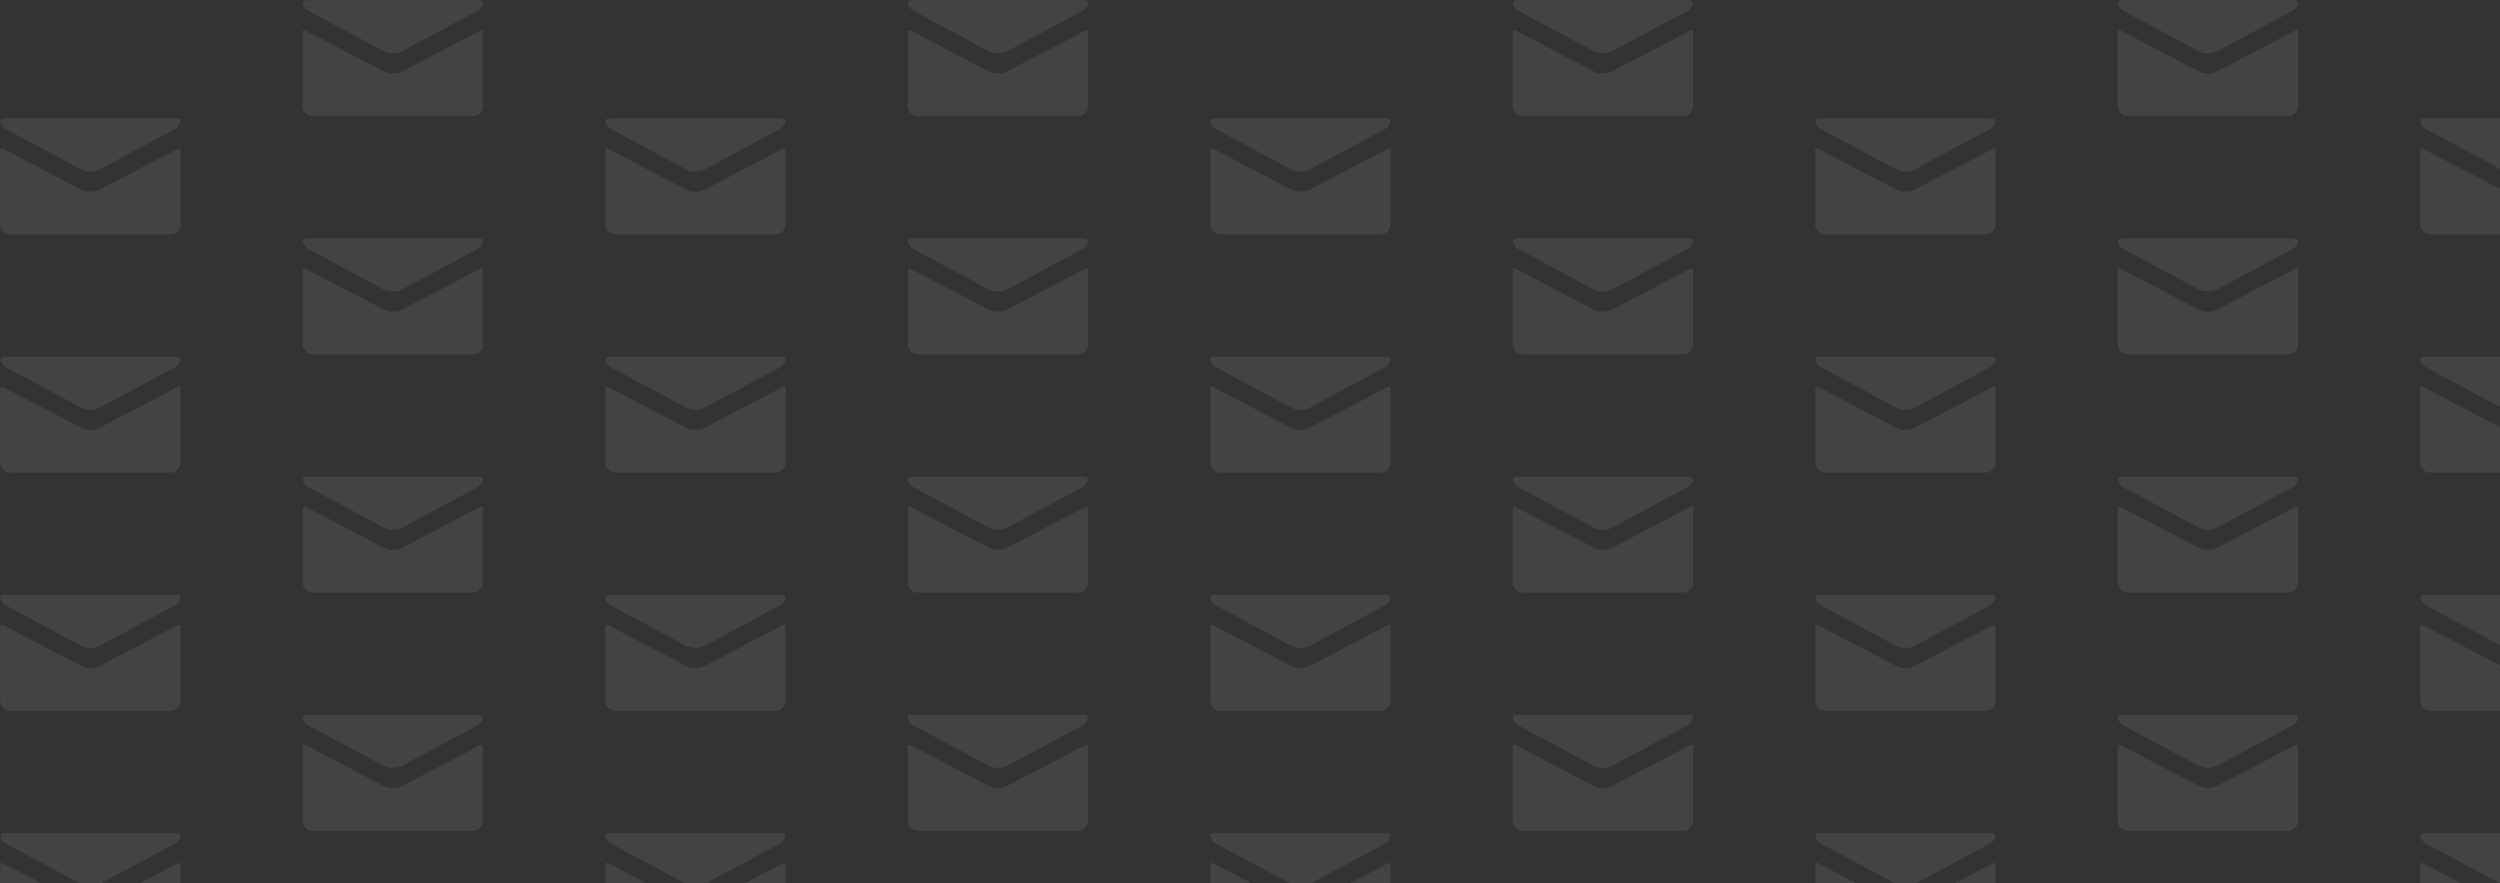 <?xml version="1.0" encoding="UTF-8"?>
<svg width="1438px" height="508px" viewBox="0 0 1438 508" version="1.1" xmlns="http://www.w3.org/2000/svg" xmlns:xlink="http://www.w3.org/1999/xlink">
    <rect x="0" y="0" width="1438" height="508" fill="#333333" stroke="none"/>
    <!-- Generator: Sketch 49 (51002) - http://www.bohemiancoding.com/sketch -->
    <title>Group 10</title>
    <desc>Created with Sketch.</desc>
    <defs>
        <polygon id="path-1" points="0 0 104 0 104 67 0 67"></polygon>
        <polygon id="path-3" points="0 0 104 0 104 67 0 67"></polygon>
        <polygon id="path-5" points="0 0 104 0 104 67 0 67"></polygon>
        <polygon id="path-7" points="0 0 104 0 104 67 0 67"></polygon>
        <polygon id="path-9" points="0 0 104 0 104 67 0 67"></polygon>
        <polygon id="path-11" points="0 0 104 0 104 67 0 67"></polygon>
        <polygon id="path-13" points="0 0 104 0 104 67 0 67"></polygon>
        <polygon id="path-15" points="0 0 104 0 104 67 0 67"></polygon>
        <polygon id="path-17" points="0 0 104 0 104 67 0 67"></polygon>
        <polygon id="path-19" points="0 0 104 0 104 67 0 67"></polygon>
        <polygon id="path-21" points="0 0 104 0 104 67 0 67"></polygon>
        <polygon id="path-23" points="0 0 104 0 104 67 0 67"></polygon>
        <polygon id="path-25" points="0 0 104 0 104 67 0 67"></polygon>
        <polygon id="path-27" points="0 0 104 0 104 67 0 67"></polygon>
        <polygon id="path-29" points="0 0 104 0 104 67 0 67"></polygon>
        <polygon id="path-31" points="0 0 104 0 104 67 0 67"></polygon>
        <polygon id="path-33" points="0 0 104 0 104 67 0 67"></polygon>
        <polygon id="path-35" points="0 0 104 0 104 67 0 67"></polygon>
        <polygon id="path-37" points="0 0 104 0 104 67 0 67"></polygon>
        <polygon id="path-39" points="0 0 104 0 104 67 0 67"></polygon>
        <polygon id="path-41" points="0 0 104 0 104 67 0 67"></polygon>
        <polygon id="path-43" points="0 0 104 0 104 67 0 67"></polygon>
        <polygon id="path-45" points="0 0 104 0 104 67 0 67"></polygon>
        <polygon id="path-47" points="0 0 104 0 104 67 0 67"></polygon>
        <polygon id="path-49" points="0 0 104 0 104 67 0 67"></polygon>
        <polygon id="path-51" points="0 0 104 0 104 67 0 67"></polygon>
        <polygon id="path-53" points="0 0 104 0 104 67 0 67"></polygon>
        <polygon id="path-55" points="0 0 104 0 104 67 0 67"></polygon>
        <polygon id="path-57" points="0 0 104 0 104 67 0 67"></polygon>
        <polygon id="path-59" points="0 0 104 0 104 67 0 67"></polygon>
        <polygon id="path-61" points="0 0 104 0 104 67 0 67"></polygon>
        <polygon id="path-63" points="0 0 104 0 104 67 0 67"></polygon>
        <polygon id="path-65" points="0 0 104 0 104 67 0 67"></polygon>
        <polygon id="path-67" points="0 0 104 0 104 67 0 67"></polygon>
        <polygon id="path-69" points="0 0 104 0 104 67 0 67"></polygon>
        <polygon id="path-71" points="0 0 104 0 104 67 0 67"></polygon>
    </defs>
    <g id="Work" stroke="none" stroke-width="1" fill="none" fill-rule="evenodd" opacity="0.08">
        <g id="Work-v1.0" transform="translate(-94, -187)">
            <g id="Hero" transform="translate(94, 140)">
                <g id="Group-4">
                    <g id="Group-10" transform="translate(0, 47)">
                        <g id="Group-5" transform="translate(0, 68)">
                            <g id="Page-1">
                                <mask id="mask-2" fill="white">
                                    <use xlink:href="#path-1"></use>
                                </mask>
                                <g id="Clip-2"></g>
                                <path d="M101.763,17.822 C98.558,19.494 59.198,40.069 57.236,41.092 C55.273,42.116 53.897,42.249 52,42.249 C50.101,42.249 48.727,42.116 46.763,41.092 C44.801,40.069 5.443,19.494 2.236,17.822 C-0.02,16.646 2.91606532e-06,18.025 2.91606532e-06,19.09 L2.91606532e-06,61.461 C2.91606532e-06,63.882 3.226,67 5.73,67 L98.27,67 C100.774,67 104,63.882 104,61.461 L104,19.09 C104,18.025 104.021,16.646 101.763,17.822 M3.431,6.27 C6.252,7.786 45.309,28.759 46.763,29.54 C48.218,30.321 50.101,30.698 52,30.698 C53.897,30.698 55.781,30.321 57.236,29.54 C58.69,28.759 97.746,7.786 100.568,6.27 C103.39,4.756 106.062,0 100.875,0 L3.122,0 C-2.059,0 0.609,4.756 3.431,6.27" id="Fill-1" fill="#FFFFFF" mask="url(#mask-2)"></path>
                            </g>
                            <g id="Page-1-Copy-2" transform="translate(0, 274)">
                                <mask id="mask-4" fill="white">
                                    <use xlink:href="#path-3"></use>
                                </mask>
                                <g id="Clip-2"></g>
                                <path d="M101.763,17.822 C98.558,19.494 59.198,40.069 57.236,41.092 C55.273,42.116 53.897,42.249 52,42.249 C50.101,42.249 48.727,42.116 46.763,41.092 C44.801,40.069 5.443,19.494 2.236,17.822 C-0.02,16.646 2.91606532e-06,18.025 2.91606532e-06,19.09 L2.91606532e-06,61.461 C2.91606532e-06,63.882 3.226,67 5.73,67 L98.27,67 C100.774,67 104,63.882 104,61.461 L104,19.09 C104,18.025 104.021,16.646 101.763,17.822 M3.431,6.27 C6.252,7.786 45.309,28.759 46.763,29.54 C48.218,30.321 50.101,30.698 52,30.698 C53.897,30.698 55.781,30.321 57.236,29.54 C58.69,28.759 97.746,7.786 100.568,6.27 C103.39,4.756 106.062,0 100.875,0 L3.122,0 C-2.059,0 0.609,4.756 3.431,6.27" id="Fill-1" fill="#FFFFFF" mask="url(#mask-4)"></path>
                            </g>
                            <g id="Page-1" transform="translate(0, 137)">
                                <mask id="mask-6" fill="white">
                                    <use xlink:href="#path-5"></use>
                                </mask>
                                <g id="Clip-2"></g>
                                <path d="M101.763,17.822 C98.558,19.494 59.198,40.069 57.236,41.092 C55.273,42.116 53.897,42.249 52,42.249 C50.101,42.249 48.727,42.116 46.763,41.092 C44.801,40.069 5.443,19.494 2.236,17.822 C-0.02,16.646 2.91606532e-06,18.025 2.91606532e-06,19.09 L2.91606532e-06,61.461 C2.91606532e-06,63.882 3.226,67 5.73,67 L98.27,67 C100.774,67 104,63.882 104,61.461 L104,19.09 C104,18.025 104.021,16.646 101.763,17.822 M3.431,6.27 C6.252,7.786 45.309,28.759 46.763,29.54 C48.218,30.321 50.101,30.698 52,30.698 C53.897,30.698 55.781,30.321 57.236,29.54 C58.69,28.759 97.746,7.786 100.568,6.27 C103.39,4.756 106.062,0 100.875,0 L3.122,0 C-2.059,0 0.609,4.756 3.431,6.27" id="Fill-1" fill="#FFFFFF" mask="url(#mask-6)"></path>
                            </g>
                            <g id="Page-1-Copy-3" transform="translate(0, 411)">
                                <mask id="mask-8" fill="white">
                                    <use xlink:href="#path-7"></use>
                                </mask>
                                <g id="Clip-2"></g>
                                <path d="M101.763,17.822 C98.558,19.494 59.198,40.069 57.236,41.092 C55.273,42.116 53.897,42.249 52,42.249 C50.101,42.249 48.727,42.116 46.763,41.092 C44.801,40.069 5.443,19.494 2.236,17.822 C-0.02,16.646 2.91606532e-06,18.025 2.91606532e-06,19.09 L2.91606532e-06,61.461 C2.91606532e-06,63.882 3.226,67 5.73,67 L98.27,67 C100.774,67 104,63.882 104,61.461 L104,19.09 C104,18.025 104.021,16.646 101.763,17.822 M3.431,6.27 C6.252,7.786 45.309,28.759 46.763,29.54 C48.218,30.321 50.101,30.698 52,30.698 C53.897,30.698 55.781,30.321 57.236,29.54 C58.69,28.759 97.746,7.786 100.568,6.27 C103.39,4.756 106.062,0 100.875,0 L3.122,0 C-2.059,0 0.609,4.756 3.431,6.27" id="Fill-1" fill="#FFFFFF" mask="url(#mask-8)"></path>
                            </g>
                        </g>
                        <g id="Group-5-Copy-4" transform="translate(696, 68)">
                            <g id="Page-1">
                                <mask id="mask-10" fill="white">
                                    <use xlink:href="#path-9"></use>
                                </mask>
                                <g id="Clip-2"></g>
                                <path d="M101.763,17.822 C98.558,19.494 59.198,40.069 57.236,41.092 C55.273,42.116 53.897,42.249 52,42.249 C50.101,42.249 48.727,42.116 46.763,41.092 C44.801,40.069 5.443,19.494 2.236,17.822 C-0.02,16.646 2.91606532e-06,18.025 2.91606532e-06,19.09 L2.91606532e-06,61.461 C2.91606532e-06,63.882 3.226,67 5.73,67 L98.27,67 C100.774,67 104,63.882 104,61.461 L104,19.09 C104,18.025 104.021,16.646 101.763,17.822 M3.431,6.27 C6.252,7.786 45.309,28.759 46.763,29.54 C48.218,30.321 50.101,30.698 52,30.698 C53.897,30.698 55.781,30.321 57.236,29.54 C58.69,28.759 97.746,7.786 100.568,6.27 C103.39,4.756 106.062,0 100.875,0 L3.122,0 C-2.059,0 0.609,4.756 3.431,6.27" id="Fill-1" fill="#FFFFFF" mask="url(#mask-10)"></path>
                            </g>
                            <g id="Page-1-Copy-2" transform="translate(0, 274)">
                                <mask id="mask-12" fill="white">
                                    <use xlink:href="#path-11"></use>
                                </mask>
                                <g id="Clip-2"></g>
                                <path d="M101.763,17.822 C98.558,19.494 59.198,40.069 57.236,41.092 C55.273,42.116 53.897,42.249 52,42.249 C50.101,42.249 48.727,42.116 46.763,41.092 C44.801,40.069 5.443,19.494 2.236,17.822 C-0.02,16.646 2.91606532e-06,18.025 2.91606532e-06,19.09 L2.91606532e-06,61.461 C2.91606532e-06,63.882 3.226,67 5.73,67 L98.27,67 C100.774,67 104,63.882 104,61.461 L104,19.09 C104,18.025 104.021,16.646 101.763,17.822 M3.431,6.27 C6.252,7.786 45.309,28.759 46.763,29.54 C48.218,30.321 50.101,30.698 52,30.698 C53.897,30.698 55.781,30.321 57.236,29.54 C58.69,28.759 97.746,7.786 100.568,6.27 C103.39,4.756 106.062,0 100.875,0 L3.122,0 C-2.059,0 0.609,4.756 3.431,6.27" id="Fill-1" fill="#FFFFFF" mask="url(#mask-12)"></path>
                            </g>
                            <g id="Page-1" transform="translate(0, 137)">
                                <mask id="mask-14" fill="white">
                                    <use xlink:href="#path-13"></use>
                                </mask>
                                <g id="Clip-2"></g>
                                <path d="M101.763,17.822 C98.558,19.494 59.198,40.069 57.236,41.092 C55.273,42.116 53.897,42.249 52,42.249 C50.101,42.249 48.727,42.116 46.763,41.092 C44.801,40.069 5.443,19.494 2.236,17.822 C-0.02,16.646 2.91606532e-06,18.025 2.91606532e-06,19.09 L2.91606532e-06,61.461 C2.91606532e-06,63.882 3.226,67 5.73,67 L98.27,67 C100.774,67 104,63.882 104,61.461 L104,19.09 C104,18.025 104.021,16.646 101.763,17.822 M3.431,6.27 C6.252,7.786 45.309,28.759 46.763,29.54 C48.218,30.321 50.101,30.698 52,30.698 C53.897,30.698 55.781,30.321 57.236,29.54 C58.69,28.759 97.746,7.786 100.568,6.27 C103.39,4.756 106.062,0 100.875,0 L3.122,0 C-2.059,0 0.609,4.756 3.431,6.27" id="Fill-1" fill="#FFFFFF" mask="url(#mask-14)"></path>
                            </g>
                            <g id="Page-1-Copy-3" transform="translate(0, 411)">
                                <mask id="mask-16" fill="white">
                                    <use xlink:href="#path-15"></use>
                                </mask>
                                <g id="Clip-2"></g>
                                <path d="M101.763,17.822 C98.558,19.494 59.198,40.069 57.236,41.092 C55.273,42.116 53.897,42.249 52,42.249 C50.101,42.249 48.727,42.116 46.763,41.092 C44.801,40.069 5.443,19.494 2.236,17.822 C-0.02,16.646 2.91606532e-06,18.025 2.91606532e-06,19.09 L2.91606532e-06,61.461 C2.91606532e-06,63.882 3.226,67 5.73,67 L98.27,67 C100.774,67 104,63.882 104,61.461 L104,19.09 C104,18.025 104.021,16.646 101.763,17.822 M3.431,6.27 C6.252,7.786 45.309,28.759 46.763,29.54 C48.218,30.321 50.101,30.698 52,30.698 C53.897,30.698 55.781,30.321 57.236,29.54 C58.69,28.759 97.746,7.786 100.568,6.27 C103.39,4.756 106.062,0 100.875,0 L3.122,0 C-2.059,0 0.609,4.756 3.431,6.27" id="Fill-1" fill="#FFFFFF" mask="url(#mask-16)"></path>
                            </g>
                        </g>
                        <g id="Group-5-Copy-2" transform="translate(348, 68)">
                            <g id="Page-1">
                                <mask id="mask-18" fill="white">
                                    <use xlink:href="#path-17"></use>
                                </mask>
                                <g id="Clip-2"></g>
                                <path d="M101.763,17.822 C98.558,19.494 59.198,40.069 57.236,41.092 C55.273,42.116 53.897,42.249 52,42.249 C50.101,42.249 48.727,42.116 46.763,41.092 C44.801,40.069 5.443,19.494 2.236,17.822 C-0.02,16.646 2.91606532e-06,18.025 2.91606532e-06,19.09 L2.91606532e-06,61.461 C2.91606532e-06,63.882 3.226,67 5.73,67 L98.27,67 C100.774,67 104,63.882 104,61.461 L104,19.09 C104,18.025 104.021,16.646 101.763,17.822 M3.431,6.27 C6.252,7.786 45.309,28.759 46.763,29.54 C48.218,30.321 50.101,30.698 52,30.698 C53.897,30.698 55.781,30.321 57.236,29.54 C58.69,28.759 97.746,7.786 100.568,6.27 C103.39,4.756 106.062,0 100.875,0 L3.122,0 C-2.059,0 0.609,4.756 3.431,6.27" id="Fill-1" fill="#FFFFFF" mask="url(#mask-18)"></path>
                            </g>
                            <g id="Page-1-Copy-2" transform="translate(0, 274)">
                                <mask id="mask-20" fill="white">
                                    <use xlink:href="#path-19"></use>
                                </mask>
                                <g id="Clip-2"></g>
                                <path d="M101.763,17.822 C98.558,19.494 59.198,40.069 57.236,41.092 C55.273,42.116 53.897,42.249 52,42.249 C50.101,42.249 48.727,42.116 46.763,41.092 C44.801,40.069 5.443,19.494 2.236,17.822 C-0.02,16.646 2.91606532e-06,18.025 2.91606532e-06,19.09 L2.91606532e-06,61.461 C2.91606532e-06,63.882 3.226,67 5.73,67 L98.27,67 C100.774,67 104,63.882 104,61.461 L104,19.09 C104,18.025 104.021,16.646 101.763,17.822 M3.431,6.27 C6.252,7.786 45.309,28.759 46.763,29.54 C48.218,30.321 50.101,30.698 52,30.698 C53.897,30.698 55.781,30.321 57.236,29.54 C58.69,28.759 97.746,7.786 100.568,6.27 C103.39,4.756 106.062,0 100.875,0 L3.122,0 C-2.059,0 0.609,4.756 3.431,6.27" id="Fill-1" fill="#FFFFFF" mask="url(#mask-20)"></path>
                            </g>
                            <g id="Page-1" transform="translate(0, 137)">
                                <mask id="mask-22" fill="white">
                                    <use xlink:href="#path-21"></use>
                                </mask>
                                <g id="Clip-2"></g>
                                <path d="M101.763,17.822 C98.558,19.494 59.198,40.069 57.236,41.092 C55.273,42.116 53.897,42.249 52,42.249 C50.101,42.249 48.727,42.116 46.763,41.092 C44.801,40.069 5.443,19.494 2.236,17.822 C-0.02,16.646 2.91606532e-06,18.025 2.91606532e-06,19.09 L2.91606532e-06,61.461 C2.91606532e-06,63.882 3.226,67 5.73,67 L98.27,67 C100.774,67 104,63.882 104,61.461 L104,19.09 C104,18.025 104.021,16.646 101.763,17.822 M3.431,6.27 C6.252,7.786 45.309,28.759 46.763,29.54 C48.218,30.321 50.101,30.698 52,30.698 C53.897,30.698 55.781,30.321 57.236,29.54 C58.69,28.759 97.746,7.786 100.568,6.27 C103.39,4.756 106.062,0 100.875,0 L3.122,0 C-2.059,0 0.609,4.756 3.431,6.27" id="Fill-1" fill="#FFFFFF" mask="url(#mask-22)"></path>
                            </g>
                            <g id="Page-1-Copy-3" transform="translate(0, 411)">
                                <mask id="mask-24" fill="white">
                                    <use xlink:href="#path-23"></use>
                                </mask>
                                <g id="Clip-2"></g>
                                <path d="M101.763,17.822 C98.558,19.494 59.198,40.069 57.236,41.092 C55.273,42.116 53.897,42.249 52,42.249 C50.101,42.249 48.727,42.116 46.763,41.092 C44.801,40.069 5.443,19.494 2.236,17.822 C-0.02,16.646 2.91606532e-06,18.025 2.91606532e-06,19.09 L2.91606532e-06,61.461 C2.91606532e-06,63.882 3.226,67 5.73,67 L98.27,67 C100.774,67 104,63.882 104,61.461 L104,19.09 C104,18.025 104.021,16.646 101.763,17.822 M3.431,6.27 C6.252,7.786 45.309,28.759 46.763,29.54 C48.218,30.321 50.101,30.698 52,30.698 C53.897,30.698 55.781,30.321 57.236,29.54 C58.69,28.759 97.746,7.786 100.568,6.27 C103.39,4.756 106.062,0 100.875,0 L3.122,0 C-2.059,0 0.609,4.756 3.431,6.27" id="Fill-1" fill="#FFFFFF" mask="url(#mask-24)"></path>
                            </g>
                        </g>
                        <g id="Group-5-Copy-5" transform="translate(1044, 68)">
                            <g id="Page-1">
                                <mask id="mask-26" fill="white">
                                    <use xlink:href="#path-25"></use>
                                </mask>
                                <g id="Clip-2"></g>
                                <path d="M101.763,17.822 C98.558,19.494 59.198,40.069 57.236,41.092 C55.273,42.116 53.897,42.249 52,42.249 C50.101,42.249 48.727,42.116 46.763,41.092 C44.801,40.069 5.443,19.494 2.236,17.822 C-0.02,16.646 2.91606532e-06,18.025 2.91606532e-06,19.09 L2.91606532e-06,61.461 C2.91606532e-06,63.882 3.226,67 5.73,67 L98.27,67 C100.774,67 104,63.882 104,61.461 L104,19.09 C104,18.025 104.021,16.646 101.763,17.822 M3.431,6.27 C6.252,7.786 45.309,28.759 46.763,29.54 C48.218,30.321 50.101,30.698 52,30.698 C53.897,30.698 55.781,30.321 57.236,29.54 C58.69,28.759 97.746,7.786 100.568,6.27 C103.39,4.756 106.062,0 100.875,0 L3.122,0 C-2.059,0 0.609,4.756 3.431,6.27" id="Fill-1" fill="#FFFFFF" mask="url(#mask-26)"></path>
                            </g>
                            <g id="Page-1-Copy-2" transform="translate(0, 274)">
                                <mask id="mask-28" fill="white">
                                    <use xlink:href="#path-27"></use>
                                </mask>
                                <g id="Clip-2"></g>
                                <path d="M101.763,17.822 C98.558,19.494 59.198,40.069 57.236,41.092 C55.273,42.116 53.897,42.249 52,42.249 C50.101,42.249 48.727,42.116 46.763,41.092 C44.801,40.069 5.443,19.494 2.236,17.822 C-0.02,16.646 2.91606532e-06,18.025 2.91606532e-06,19.09 L2.91606532e-06,61.461 C2.91606532e-06,63.882 3.226,67 5.73,67 L98.27,67 C100.774,67 104,63.882 104,61.461 L104,19.09 C104,18.025 104.021,16.646 101.763,17.822 M3.431,6.27 C6.252,7.786 45.309,28.759 46.763,29.54 C48.218,30.321 50.101,30.698 52,30.698 C53.897,30.698 55.781,30.321 57.236,29.54 C58.69,28.759 97.746,7.786 100.568,6.27 C103.39,4.756 106.062,0 100.875,0 L3.122,0 C-2.059,0 0.609,4.756 3.431,6.27" id="Fill-1" fill="#FFFFFF" mask="url(#mask-28)"></path>
                            </g>
                            <g id="Page-1" transform="translate(0, 137)">
                                <mask id="mask-30" fill="white">
                                    <use xlink:href="#path-29"></use>
                                </mask>
                                <g id="Clip-2"></g>
                                <path d="M101.763,17.822 C98.558,19.494 59.198,40.069 57.236,41.092 C55.273,42.116 53.897,42.249 52,42.249 C50.101,42.249 48.727,42.116 46.763,41.092 C44.801,40.069 5.443,19.494 2.236,17.822 C-0.02,16.646 2.91606532e-06,18.025 2.91606532e-06,19.09 L2.91606532e-06,61.461 C2.91606532e-06,63.882 3.226,67 5.73,67 L98.27,67 C100.774,67 104,63.882 104,61.461 L104,19.09 C104,18.025 104.021,16.646 101.763,17.822 M3.431,6.27 C6.252,7.786 45.309,28.759 46.763,29.54 C48.218,30.321 50.101,30.698 52,30.698 C53.897,30.698 55.781,30.321 57.236,29.54 C58.69,28.759 97.746,7.786 100.568,6.27 C103.39,4.756 106.062,0 100.875,0 L3.122,0 C-2.059,0 0.609,4.756 3.431,6.27" id="Fill-1" fill="#FFFFFF" mask="url(#mask-30)"></path>
                            </g>
                            <g id="Page-1-Copy-3" transform="translate(0, 411)">
                                <mask id="mask-32" fill="white">
                                    <use xlink:href="#path-31"></use>
                                </mask>
                                <g id="Clip-2"></g>
                                <path d="M101.763,17.822 C98.558,19.494 59.198,40.069 57.236,41.092 C55.273,42.116 53.897,42.249 52,42.249 C50.101,42.249 48.727,42.116 46.763,41.092 C44.801,40.069 5.443,19.494 2.236,17.822 C-0.02,16.646 2.91606532e-06,18.025 2.91606532e-06,19.09 L2.91606532e-06,61.461 C2.91606532e-06,63.882 3.226,67 5.73,67 L98.27,67 C100.774,67 104,63.882 104,61.461 L104,19.09 C104,18.025 104.021,16.646 101.763,17.822 M3.431,6.27 C6.252,7.786 45.309,28.759 46.763,29.54 C48.218,30.321 50.101,30.698 52,30.698 C53.897,30.698 55.781,30.321 57.236,29.54 C58.69,28.759 97.746,7.786 100.568,6.27 C103.39,4.756 106.062,0 100.875,0 L3.122,0 C-2.059,0 0.609,4.756 3.431,6.27" id="Fill-1" fill="#FFFFFF" mask="url(#mask-32)"></path>
                            </g>
                        </g>
                        <g id="Group-5-Copy-8" transform="translate(1392, 68)">
                            <g id="Page-1">
                                <mask id="mask-34" fill="white">
                                    <use xlink:href="#path-33"></use>
                                </mask>
                                <g id="Clip-2"></g>
                                <path d="M101.763,17.822 C98.558,19.494 59.198,40.069 57.236,41.092 C55.273,42.116 53.897,42.249 52,42.249 C50.101,42.249 48.727,42.116 46.763,41.092 C44.801,40.069 5.443,19.494 2.236,17.822 C-0.02,16.646 2.91606532e-06,18.025 2.91606532e-06,19.09 L2.91606532e-06,61.461 C2.91606532e-06,63.882 3.226,67 5.73,67 L98.27,67 C100.774,67 104,63.882 104,61.461 L104,19.09 C104,18.025 104.021,16.646 101.763,17.822 M3.431,6.27 C6.252,7.786 45.309,28.759 46.763,29.54 C48.218,30.321 50.101,30.698 52,30.698 C53.897,30.698 55.781,30.321 57.236,29.54 C58.69,28.759 97.746,7.786 100.568,6.27 C103.39,4.756 106.062,0 100.875,0 L3.122,0 C-2.059,0 0.609,4.756 3.431,6.27" id="Fill-1" fill="#FFFFFF" mask="url(#mask-34)"></path>
                            </g>
                            <g id="Page-1-Copy-2" transform="translate(0, 274)">
                                <mask id="mask-36" fill="white">
                                    <use xlink:href="#path-35"></use>
                                </mask>
                                <g id="Clip-2"></g>
                                <path d="M101.763,17.822 C98.558,19.494 59.198,40.069 57.236,41.092 C55.273,42.116 53.897,42.249 52,42.249 C50.101,42.249 48.727,42.116 46.763,41.092 C44.801,40.069 5.443,19.494 2.236,17.822 C-0.02,16.646 2.91606532e-06,18.025 2.91606532e-06,19.09 L2.91606532e-06,61.461 C2.91606532e-06,63.882 3.226,67 5.73,67 L98.27,67 C100.774,67 104,63.882 104,61.461 L104,19.09 C104,18.025 104.021,16.646 101.763,17.822 M3.431,6.27 C6.252,7.786 45.309,28.759 46.763,29.54 C48.218,30.321 50.101,30.698 52,30.698 C53.897,30.698 55.781,30.321 57.236,29.54 C58.69,28.759 97.746,7.786 100.568,6.27 C103.39,4.756 106.062,0 100.875,0 L3.122,0 C-2.059,0 0.609,4.756 3.431,6.27" id="Fill-1" fill="#FFFFFF" mask="url(#mask-36)"></path>
                            </g>
                            <g id="Page-1" transform="translate(0, 137)">
                                <mask id="mask-38" fill="white">
                                    <use xlink:href="#path-37"></use>
                                </mask>
                                <g id="Clip-2"></g>
                                <path d="M101.763,17.822 C98.558,19.494 59.198,40.069 57.236,41.092 C55.273,42.116 53.897,42.249 52,42.249 C50.101,42.249 48.727,42.116 46.763,41.092 C44.801,40.069 5.443,19.494 2.236,17.822 C-0.02,16.646 2.91606532e-06,18.025 2.91606532e-06,19.09 L2.91606532e-06,61.461 C2.91606532e-06,63.882 3.226,67 5.73,67 L98.27,67 C100.774,67 104,63.882 104,61.461 L104,19.09 C104,18.025 104.021,16.646 101.763,17.822 M3.431,6.27 C6.252,7.786 45.309,28.759 46.763,29.54 C48.218,30.321 50.101,30.698 52,30.698 C53.897,30.698 55.781,30.321 57.236,29.54 C58.69,28.759 97.746,7.786 100.568,6.27 C103.39,4.756 106.062,0 100.875,0 L3.122,0 C-2.059,0 0.609,4.756 3.431,6.27" id="Fill-1" fill="#FFFFFF" mask="url(#mask-38)"></path>
                            </g>
                            <g id="Page-1-Copy-3" transform="translate(0, 411)">
                                <mask id="mask-40" fill="white">
                                    <use xlink:href="#path-39"></use>
                                </mask>
                                <g id="Clip-2"></g>
                                <path d="M101.763,17.822 C98.558,19.494 59.198,40.069 57.236,41.092 C55.273,42.116 53.897,42.249 52,42.249 C50.101,42.249 48.727,42.116 46.763,41.092 C44.801,40.069 5.443,19.494 2.236,17.822 C-0.02,16.646 2.91606532e-06,18.025 2.91606532e-06,19.09 L2.91606532e-06,61.461 C2.91606532e-06,63.882 3.226,67 5.73,67 L98.27,67 C100.774,67 104,63.882 104,61.461 L104,19.09 C104,18.025 104.021,16.646 101.763,17.822 M3.431,6.27 C6.252,7.786 45.309,28.759 46.763,29.54 C48.218,30.321 50.101,30.698 52,30.698 C53.897,30.698 55.781,30.321 57.236,29.54 C58.69,28.759 97.746,7.786 100.568,6.27 C103.39,4.756 106.062,0 100.875,0 L3.122,0 C-2.059,0 0.609,4.756 3.431,6.27" id="Fill-1" fill="#FFFFFF" mask="url(#mask-40)"></path>
                            </g>
                        </g>
                        <g id="Group-5-Copy" transform="translate(174, 0)">
                            <g id="Page-1">
                                <mask id="mask-42" fill="white">
                                    <use xlink:href="#path-41"></use>
                                </mask>
                                <g id="Clip-2"></g>
                                <path d="M101.763,17.822 C98.558,19.494 59.198,40.069 57.236,41.092 C55.273,42.116 53.897,42.249 52,42.249 C50.101,42.249 48.727,42.116 46.763,41.092 C44.801,40.069 5.443,19.494 2.236,17.822 C-0.02,16.646 2.91606532e-06,18.025 2.91606532e-06,19.09 L2.91606532e-06,61.461 C2.91606532e-06,63.882 3.226,67 5.73,67 L98.27,67 C100.774,67 104,63.882 104,61.461 L104,19.09 C104,18.025 104.021,16.646 101.763,17.822 M3.431,6.27 C6.252,7.786 45.309,28.759 46.763,29.54 C48.218,30.321 50.101,30.698 52,30.698 C53.897,30.698 55.781,30.321 57.236,29.54 C58.69,28.759 97.746,7.786 100.568,6.27 C103.39,4.756 106.062,0 100.875,0 L3.122,0 C-2.059,0 0.609,4.756 3.431,6.27" id="Fill-1" fill="#FFFFFF" mask="url(#mask-42)"></path>
                            </g>
                            <g id="Page-1-Copy-2" transform="translate(0, 274)">
                                <mask id="mask-44" fill="white">
                                    <use xlink:href="#path-43"></use>
                                </mask>
                                <g id="Clip-2"></g>
                                <path d="M101.763,17.822 C98.558,19.494 59.198,40.069 57.236,41.092 C55.273,42.116 53.897,42.249 52,42.249 C50.101,42.249 48.727,42.116 46.763,41.092 C44.801,40.069 5.443,19.494 2.236,17.822 C-0.02,16.646 2.91606532e-06,18.025 2.91606532e-06,19.09 L2.91606532e-06,61.461 C2.91606532e-06,63.882 3.226,67 5.73,67 L98.27,67 C100.774,67 104,63.882 104,61.461 L104,19.09 C104,18.025 104.021,16.646 101.763,17.822 M3.431,6.27 C6.252,7.786 45.309,28.759 46.763,29.54 C48.218,30.321 50.101,30.698 52,30.698 C53.897,30.698 55.781,30.321 57.236,29.54 C58.69,28.759 97.746,7.786 100.568,6.27 C103.39,4.756 106.062,0 100.875,0 L3.122,0 C-2.059,0 0.609,4.756 3.431,6.27" id="Fill-1" fill="#FFFFFF" mask="url(#mask-44)"></path>
                            </g>
                            <g id="Page-1" transform="translate(0, 137)">
                                <mask id="mask-46" fill="white">
                                    <use xlink:href="#path-45"></use>
                                </mask>
                                <g id="Clip-2"></g>
                                <path d="M101.763,17.822 C98.558,19.494 59.198,40.069 57.236,41.092 C55.273,42.116 53.897,42.249 52,42.249 C50.101,42.249 48.727,42.116 46.763,41.092 C44.801,40.069 5.443,19.494 2.236,17.822 C-0.02,16.646 2.91606532e-06,18.025 2.91606532e-06,19.09 L2.91606532e-06,61.461 C2.91606532e-06,63.882 3.226,67 5.73,67 L98.27,67 C100.774,67 104,63.882 104,61.461 L104,19.09 C104,18.025 104.021,16.646 101.763,17.822 M3.431,6.27 C6.252,7.786 45.309,28.759 46.763,29.54 C48.218,30.321 50.101,30.698 52,30.698 C53.897,30.698 55.781,30.321 57.236,29.54 C58.69,28.759 97.746,7.786 100.568,6.27 C103.39,4.756 106.062,0 100.875,0 L3.122,0 C-2.059,0 0.609,4.756 3.431,6.27" id="Fill-1" fill="#FFFFFF" mask="url(#mask-46)"></path>
                            </g>
                            <g id="Page-1-Copy-3" transform="translate(0, 411)">
                                <mask id="mask-48" fill="white">
                                    <use xlink:href="#path-47"></use>
                                </mask>
                                <g id="Clip-2"></g>
                                <path d="M101.763,17.822 C98.558,19.494 59.198,40.069 57.236,41.092 C55.273,42.116 53.897,42.249 52,42.249 C50.101,42.249 48.727,42.116 46.763,41.092 C44.801,40.069 5.443,19.494 2.236,17.822 C-0.02,16.646 2.91606532e-06,18.025 2.91606532e-06,19.09 L2.91606532e-06,61.461 C2.91606532e-06,63.882 3.226,67 5.73,67 L98.27,67 C100.774,67 104,63.882 104,61.461 L104,19.09 C104,18.025 104.021,16.646 101.763,17.822 M3.431,6.27 C6.252,7.786 45.309,28.759 46.763,29.54 C48.218,30.321 50.101,30.698 52,30.698 C53.897,30.698 55.781,30.321 57.236,29.54 C58.69,28.759 97.746,7.786 100.568,6.27 C103.39,4.756 106.062,0 100.875,0 L3.122,0 C-2.059,0 0.609,4.756 3.431,6.27" id="Fill-1" fill="#FFFFFF" mask="url(#mask-48)"></path>
                            </g>
                        </g>
                        <g id="Group-5-Copy-6" transform="translate(870, 0)">
                            <g id="Page-1">
                                <mask id="mask-50" fill="white">
                                    <use xlink:href="#path-49"></use>
                                </mask>
                                <g id="Clip-2"></g>
                                <path d="M101.763,17.822 C98.558,19.494 59.198,40.069 57.236,41.092 C55.273,42.116 53.897,42.249 52,42.249 C50.101,42.249 48.727,42.116 46.763,41.092 C44.801,40.069 5.443,19.494 2.236,17.822 C-0.02,16.646 2.91606532e-06,18.025 2.91606532e-06,19.09 L2.91606532e-06,61.461 C2.91606532e-06,63.882 3.226,67 5.73,67 L98.27,67 C100.774,67 104,63.882 104,61.461 L104,19.09 C104,18.025 104.021,16.646 101.763,17.822 M3.431,6.27 C6.252,7.786 45.309,28.759 46.763,29.54 C48.218,30.321 50.101,30.698 52,30.698 C53.897,30.698 55.781,30.321 57.236,29.54 C58.69,28.759 97.746,7.786 100.568,6.27 C103.39,4.756 106.062,0 100.875,0 L3.122,0 C-2.059,0 0.609,4.756 3.431,6.27" id="Fill-1" fill="#FFFFFF" mask="url(#mask-50)"></path>
                            </g>
                            <g id="Page-1-Copy-2" transform="translate(0, 274)">
                                <mask id="mask-52" fill="white">
                                    <use xlink:href="#path-51"></use>
                                </mask>
                                <g id="Clip-2"></g>
                                <path d="M101.763,17.822 C98.558,19.494 59.198,40.069 57.236,41.092 C55.273,42.116 53.897,42.249 52,42.249 C50.101,42.249 48.727,42.116 46.763,41.092 C44.801,40.069 5.443,19.494 2.236,17.822 C-0.02,16.646 2.91606532e-06,18.025 2.91606532e-06,19.09 L2.91606532e-06,61.461 C2.91606532e-06,63.882 3.226,67 5.73,67 L98.27,67 C100.774,67 104,63.882 104,61.461 L104,19.09 C104,18.025 104.021,16.646 101.763,17.822 M3.431,6.27 C6.252,7.786 45.309,28.759 46.763,29.54 C48.218,30.321 50.101,30.698 52,30.698 C53.897,30.698 55.781,30.321 57.236,29.54 C58.69,28.759 97.746,7.786 100.568,6.27 C103.39,4.756 106.062,0 100.875,0 L3.122,0 C-2.059,0 0.609,4.756 3.431,6.27" id="Fill-1" fill="#FFFFFF" mask="url(#mask-52)"></path>
                            </g>
                            <g id="Page-1" transform="translate(0, 137)">
                                <mask id="mask-54" fill="white">
                                    <use xlink:href="#path-53"></use>
                                </mask>
                                <g id="Clip-2"></g>
                                <path d="M101.763,17.822 C98.558,19.494 59.198,40.069 57.236,41.092 C55.273,42.116 53.897,42.249 52,42.249 C50.101,42.249 48.727,42.116 46.763,41.092 C44.801,40.069 5.443,19.494 2.236,17.822 C-0.02,16.646 2.91606532e-06,18.025 2.91606532e-06,19.09 L2.91606532e-06,61.461 C2.91606532e-06,63.882 3.226,67 5.73,67 L98.27,67 C100.774,67 104,63.882 104,61.461 L104,19.09 C104,18.025 104.021,16.646 101.763,17.822 M3.431,6.27 C6.252,7.786 45.309,28.759 46.763,29.54 C48.218,30.321 50.101,30.698 52,30.698 C53.897,30.698 55.781,30.321 57.236,29.54 C58.69,28.759 97.746,7.786 100.568,6.27 C103.39,4.756 106.062,0 100.875,0 L3.122,0 C-2.059,0 0.609,4.756 3.431,6.27" id="Fill-1" fill="#FFFFFF" mask="url(#mask-54)"></path>
                            </g>
                            <g id="Page-1-Copy-3" transform="translate(0, 411)">
                                <mask id="mask-56" fill="white">
                                    <use xlink:href="#path-55"></use>
                                </mask>
                                <g id="Clip-2"></g>
                                <path d="M101.763,17.822 C98.558,19.494 59.198,40.069 57.236,41.092 C55.273,42.116 53.897,42.249 52,42.249 C50.101,42.249 48.727,42.116 46.763,41.092 C44.801,40.069 5.443,19.494 2.236,17.822 C-0.02,16.646 2.91606532e-06,18.025 2.91606532e-06,19.09 L2.91606532e-06,61.461 C2.91606532e-06,63.882 3.226,67 5.73,67 L98.27,67 C100.774,67 104,63.882 104,61.461 L104,19.09 C104,18.025 104.021,16.646 101.763,17.822 M3.431,6.27 C6.252,7.786 45.309,28.759 46.763,29.54 C48.218,30.321 50.101,30.698 52,30.698 C53.897,30.698 55.781,30.321 57.236,29.54 C58.69,28.759 97.746,7.786 100.568,6.27 C103.39,4.756 106.062,0 100.875,0 L3.122,0 C-2.059,0 0.609,4.756 3.431,6.27" id="Fill-1" fill="#FFFFFF" mask="url(#mask-56)"></path>
                            </g>
                        </g>
                        <g id="Group-5-Copy-3" transform="translate(522, 0)">
                            <g id="Page-1">
                                <mask id="mask-58" fill="white">
                                    <use xlink:href="#path-57"></use>
                                </mask>
                                <g id="Clip-2"></g>
                                <path d="M101.763,17.822 C98.558,19.494 59.198,40.069 57.236,41.092 C55.273,42.116 53.897,42.249 52,42.249 C50.101,42.249 48.727,42.116 46.763,41.092 C44.801,40.069 5.443,19.494 2.236,17.822 C-0.02,16.646 2.91606532e-06,18.025 2.91606532e-06,19.09 L2.91606532e-06,61.461 C2.91606532e-06,63.882 3.226,67 5.73,67 L98.27,67 C100.774,67 104,63.882 104,61.461 L104,19.09 C104,18.025 104.021,16.646 101.763,17.822 M3.431,6.27 C6.252,7.786 45.309,28.759 46.763,29.54 C48.218,30.321 50.101,30.698 52,30.698 C53.897,30.698 55.781,30.321 57.236,29.54 C58.69,28.759 97.746,7.786 100.568,6.27 C103.39,4.756 106.062,0 100.875,0 L3.122,0 C-2.059,0 0.609,4.756 3.431,6.27" id="Fill-1" fill="#FFFFFF" mask="url(#mask-58)"></path>
                            </g>
                            <g id="Page-1-Copy-2" transform="translate(0, 274)">
                                <mask id="mask-60" fill="white">
                                    <use xlink:href="#path-59"></use>
                                </mask>
                                <g id="Clip-2"></g>
                                <path d="M101.763,17.822 C98.558,19.494 59.198,40.069 57.236,41.092 C55.273,42.116 53.897,42.249 52,42.249 C50.101,42.249 48.727,42.116 46.763,41.092 C44.801,40.069 5.443,19.494 2.236,17.822 C-0.02,16.646 2.91606532e-06,18.025 2.91606532e-06,19.09 L2.91606532e-06,61.461 C2.91606532e-06,63.882 3.226,67 5.73,67 L98.27,67 C100.774,67 104,63.882 104,61.461 L104,19.09 C104,18.025 104.021,16.646 101.763,17.822 M3.431,6.27 C6.252,7.786 45.309,28.759 46.763,29.54 C48.218,30.321 50.101,30.698 52,30.698 C53.897,30.698 55.781,30.321 57.236,29.54 C58.69,28.759 97.746,7.786 100.568,6.27 C103.39,4.756 106.062,0 100.875,0 L3.122,0 C-2.059,0 0.609,4.756 3.431,6.27" id="Fill-1" fill="#FFFFFF" mask="url(#mask-60)"></path>
                            </g>
                            <g id="Page-1" transform="translate(0, 137)">
                                <mask id="mask-62" fill="white">
                                    <use xlink:href="#path-61"></use>
                                </mask>
                                <g id="Clip-2"></g>
                                <path d="M101.763,17.822 C98.558,19.494 59.198,40.069 57.236,41.092 C55.273,42.116 53.897,42.249 52,42.249 C50.101,42.249 48.727,42.116 46.763,41.092 C44.801,40.069 5.443,19.494 2.236,17.822 C-0.02,16.646 2.91606532e-06,18.025 2.91606532e-06,19.09 L2.91606532e-06,61.461 C2.91606532e-06,63.882 3.226,67 5.73,67 L98.27,67 C100.774,67 104,63.882 104,61.461 L104,19.09 C104,18.025 104.021,16.646 101.763,17.822 M3.431,6.27 C6.252,7.786 45.309,28.759 46.763,29.54 C48.218,30.321 50.101,30.698 52,30.698 C53.897,30.698 55.781,30.321 57.236,29.54 C58.69,28.759 97.746,7.786 100.568,6.27 C103.39,4.756 106.062,0 100.875,0 L3.122,0 C-2.059,0 0.609,4.756 3.431,6.27" id="Fill-1" fill="#FFFFFF" mask="url(#mask-62)"></path>
                            </g>
                            <g id="Page-1-Copy-3" transform="translate(0, 411)">
                                <mask id="mask-64" fill="white">
                                    <use xlink:href="#path-63"></use>
                                </mask>
                                <g id="Clip-2"></g>
                                <path d="M101.763,17.822 C98.558,19.494 59.198,40.069 57.236,41.092 C55.273,42.116 53.897,42.249 52,42.249 C50.101,42.249 48.727,42.116 46.763,41.092 C44.801,40.069 5.443,19.494 2.236,17.822 C-0.02,16.646 2.91606532e-06,18.025 2.91606532e-06,19.09 L2.91606532e-06,61.461 C2.91606532e-06,63.882 3.226,67 5.73,67 L98.27,67 C100.774,67 104,63.882 104,61.461 L104,19.09 C104,18.025 104.021,16.646 101.763,17.822 M3.431,6.27 C6.252,7.786 45.309,28.759 46.763,29.54 C48.218,30.321 50.101,30.698 52,30.698 C53.897,30.698 55.781,30.321 57.236,29.54 C58.69,28.759 97.746,7.786 100.568,6.27 C103.39,4.756 106.062,0 100.875,0 L3.122,0 C-2.059,0 0.609,4.756 3.431,6.27" id="Fill-1" fill="#FFFFFF" mask="url(#mask-64)"></path>
                            </g>
                        </g>
                        <g id="Group-5-Copy-7" transform="translate(1218, 0)">
                            <g id="Page-1">
                                <mask id="mask-66" fill="white">
                                    <use xlink:href="#path-65"></use>
                                </mask>
                                <g id="Clip-2"></g>
                                <path d="M101.763,17.822 C98.558,19.494 59.198,40.069 57.236,41.092 C55.273,42.116 53.897,42.249 52,42.249 C50.101,42.249 48.727,42.116 46.763,41.092 C44.801,40.069 5.443,19.494 2.236,17.822 C-0.02,16.646 2.91606532e-06,18.025 2.91606532e-06,19.09 L2.91606532e-06,61.461 C2.91606532e-06,63.882 3.226,67 5.73,67 L98.27,67 C100.774,67 104,63.882 104,61.461 L104,19.09 C104,18.025 104.021,16.646 101.763,17.822 M3.431,6.27 C6.252,7.786 45.309,28.759 46.763,29.54 C48.218,30.321 50.101,30.698 52,30.698 C53.897,30.698 55.781,30.321 57.236,29.54 C58.69,28.759 97.746,7.786 100.568,6.27 C103.39,4.756 106.062,0 100.875,0 L3.122,0 C-2.059,0 0.609,4.756 3.431,6.27" id="Fill-1" fill="#FFFFFF" mask="url(#mask-66)"></path>
                            </g>
                            <g id="Page-1-Copy-2" transform="translate(0, 274)">
                                <mask id="mask-68" fill="white">
                                    <use xlink:href="#path-67"></use>
                                </mask>
                                <g id="Clip-2"></g>
                                <path d="M101.763,17.822 C98.558,19.494 59.198,40.069 57.236,41.092 C55.273,42.116 53.897,42.249 52,42.249 C50.101,42.249 48.727,42.116 46.763,41.092 C44.801,40.069 5.443,19.494 2.236,17.822 C-0.02,16.646 2.91606532e-06,18.025 2.91606532e-06,19.09 L2.91606532e-06,61.461 C2.91606532e-06,63.882 3.226,67 5.73,67 L98.27,67 C100.774,67 104,63.882 104,61.461 L104,19.09 C104,18.025 104.021,16.646 101.763,17.822 M3.431,6.27 C6.252,7.786 45.309,28.759 46.763,29.54 C48.218,30.321 50.101,30.698 52,30.698 C53.897,30.698 55.781,30.321 57.236,29.54 C58.69,28.759 97.746,7.786 100.568,6.27 C103.39,4.756 106.062,0 100.875,0 L3.122,0 C-2.059,0 0.609,4.756 3.431,6.27" id="Fill-1" fill="#FFFFFF" mask="url(#mask-68)"></path>
                            </g>
                            <g id="Page-1" transform="translate(0, 137)">
                                <mask id="mask-70" fill="white">
                                    <use xlink:href="#path-69"></use>
                                </mask>
                                <g id="Clip-2"></g>
                                <path d="M101.763,17.822 C98.558,19.494 59.198,40.069 57.236,41.092 C55.273,42.116 53.897,42.249 52,42.249 C50.101,42.249 48.727,42.116 46.763,41.092 C44.801,40.069 5.443,19.494 2.236,17.822 C-0.02,16.646 2.91606532e-06,18.025 2.91606532e-06,19.09 L2.91606532e-06,61.461 C2.91606532e-06,63.882 3.226,67 5.73,67 L98.27,67 C100.774,67 104,63.882 104,61.461 L104,19.09 C104,18.025 104.021,16.646 101.763,17.822 M3.431,6.27 C6.252,7.786 45.309,28.759 46.763,29.54 C48.218,30.321 50.101,30.698 52,30.698 C53.897,30.698 55.781,30.321 57.236,29.54 C58.69,28.759 97.746,7.786 100.568,6.27 C103.39,4.756 106.062,0 100.875,0 L3.122,0 C-2.059,0 0.609,4.756 3.431,6.27" id="Fill-1" fill="#FFFFFF" mask="url(#mask-70)"></path>
                            </g>
                            <g id="Page-1-Copy-3" transform="translate(0, 411)">
                                <mask id="mask-72" fill="white">
                                    <use xlink:href="#path-71"></use>
                                </mask>
                                <g id="Clip-2"></g>
                                <path d="M101.763,17.822 C98.558,19.494 59.198,40.069 57.236,41.092 C55.273,42.116 53.897,42.249 52,42.249 C50.101,42.249 48.727,42.116 46.763,41.092 C44.801,40.069 5.443,19.494 2.236,17.822 C-0.02,16.646 2.91606532e-06,18.025 2.91606532e-06,19.09 L2.91606532e-06,61.461 C2.91606532e-06,63.882 3.226,67 5.73,67 L98.27,67 C100.774,67 104,63.882 104,61.461 L104,19.09 C104,18.025 104.021,16.646 101.763,17.822 M3.431,6.27 C6.252,7.786 45.309,28.759 46.763,29.54 C48.218,30.321 50.101,30.698 52,30.698 C53.897,30.698 55.781,30.321 57.236,29.54 C58.69,28.759 97.746,7.786 100.568,6.27 C103.39,4.756 106.062,0 100.875,0 L3.122,0 C-2.059,0 0.609,4.756 3.431,6.27" id="Fill-1" fill="#FFFFFF" mask="url(#mask-72)"></path>
                            </g>
                        </g>
                    </g>
                </g>
            </g>
        </g>
    </g>
</svg>